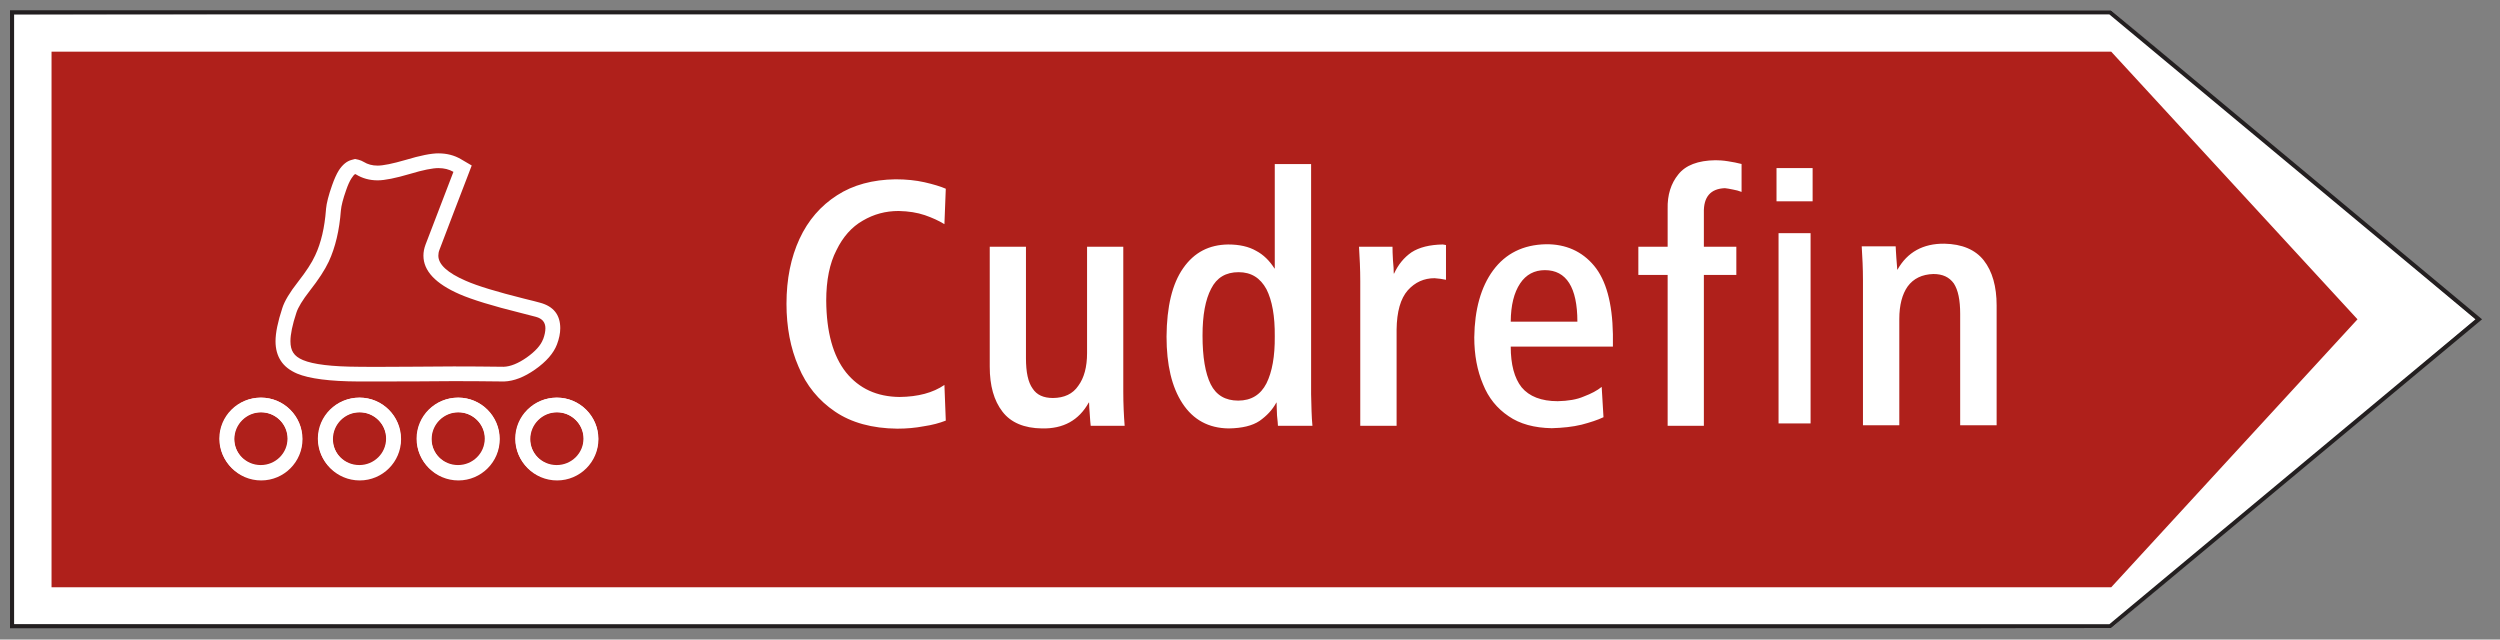 <?xml version="1.0" encoding="UTF-8" standalone="no"?>
<svg
   width="86pt"
   height="22pt"
   viewBox="0 0 86 22"
   version="1.1"
   id="svg6028"
   xmlns="http://www.w3.org/2000/svg"
   xmlns:svg="http://www.w3.org/2000/svg"
   xmlns:rdf="http://www.w3.org/1999/02/22-rdf-syntax-ns#"
   xmlns:cc="http://creativecommons.org/ns#"
   xmlns:dc="http://purl.org/dc/elements/1.1/">
  <rect x="0" y="0" width="86" height="22" fill="#808080" stroke="none"/>
  <defs
     id="defs6032" />
  <path
     style="fill:#ffffff;stroke:none;stroke-width:0.75px;stroke-linecap:butt;stroke-linejoin:miter;stroke-opacity:1;fill-opacity:1"
     d="M 0.484,0.496 V 21.473 L 72.613,21.613 85.16,10.984 72.613,0.352 Z"
     id="path949" />
  <g
     aria-label="i"
     id="text10957"
     style="font-style:italic;font-size:12px;line-height:1.25;-inkscape-font-specification:'sans-serif Italic';fill:#ffffff;stroke-width:0.75">
    <g
       id="g12356">
      <g
         id="surface1">
        <path
           style=" stroke:none;fill-rule:nonzero;fill:rgb(68.631%,12.666%,10.814%);fill-opacity:1;"
           d="M 32.535 14.469 C 32.324 14.551 32.074 14.621 31.777 14.664 C 31.492 14.719 31.184 14.746 30.867 14.746 C 30.004 14.738 29.285 14.539 28.727 14.16 C 28.16 13.777 27.738 13.262 27.469 12.613 C 27.191 11.977 27.055 11.246 27.055 10.453 C 27.055 9.598 27.207 8.859 27.504 8.215 C 27.801 7.574 28.234 7.078 28.793 6.719 C 29.348 6.359 30.023 6.18 30.805 6.168 C 31.172 6.168 31.508 6.203 31.805 6.27 C 32.109 6.34 32.355 6.414 32.535 6.492 L 32.488 7.711 C 32.289 7.59 32.074 7.492 31.816 7.402 C 31.551 7.312 31.258 7.266 30.914 7.258 C 30.465 7.258 30.059 7.367 29.68 7.59 C 29.301 7.805 28.996 8.148 28.773 8.609 C 28.539 9.059 28.422 9.645 28.422 10.344 C 28.43 11.426 28.656 12.246 29.105 12.812 C 29.555 13.367 30.164 13.648 30.949 13.656 C 31.582 13.648 32.094 13.512 32.488 13.242 L 32.535 14.469 M 38.688 14.648 L 37.52 14.648 C 37.508 14.559 37.5 14.426 37.488 14.25 C 37.473 14.07 37.465 13.938 37.465 13.848 L 37.453 13.848 C 37.113 14.461 36.574 14.754 35.844 14.738 C 35.234 14.73 34.773 14.539 34.484 14.16 C 34.191 13.781 34.047 13.27 34.047 12.613 L 34.047 8.488 L 35.293 8.488 L 35.293 12.324 C 35.293 12.805 35.367 13.152 35.523 13.367 C 35.664 13.586 35.898 13.691 36.223 13.691 C 36.609 13.688 36.906 13.551 37.094 13.27 C 37.293 13 37.395 12.625 37.395 12.145 L 37.395 8.488 L 38.641 8.488 L 38.641 13.477 C 38.641 13.891 38.66 14.289 38.688 14.648 M 45.148 14.648 L 43.961 14.648 C 43.961 14.594 43.949 14.477 43.93 14.297 C 43.926 14.125 43.914 13.973 43.914 13.848 L 43.906 13.848 C 43.77 14.102 43.574 14.305 43.332 14.477 C 43.078 14.648 42.727 14.73 42.27 14.738 C 41.574 14.73 41.047 14.441 40.676 13.875 C 40.309 13.316 40.129 12.551 40.129 11.578 C 40.137 10.543 40.324 9.762 40.703 9.223 C 41.082 8.68 41.594 8.418 42.25 8.41 C 42.637 8.41 42.961 8.484 43.211 8.629 C 43.465 8.762 43.672 8.969 43.844 9.238 L 43.852 9.238 L 43.852 5.645 L 45.102 5.645 L 45.102 13.559 C 45.113 13.98 45.117 14.34 45.148 14.648 M 43.852 11.57 C 43.859 10.879 43.762 10.336 43.566 9.949 C 43.355 9.562 43.043 9.363 42.609 9.363 C 42.168 9.363 41.855 9.551 41.664 9.93 C 41.465 10.309 41.367 10.84 41.367 11.543 C 41.367 12.281 41.461 12.84 41.648 13.219 C 41.836 13.594 42.152 13.781 42.594 13.781 C 43.043 13.781 43.367 13.578 43.566 13.188 C 43.762 12.793 43.859 12.254 43.852 11.57 M 49.742 9.625 C 49.629 9.598 49.492 9.582 49.348 9.57 C 48.988 9.57 48.68 9.707 48.43 9.984 C 48.176 10.273 48.051 10.723 48.043 11.336 L 48.043 14.648 L 46.793 14.648 L 46.793 9.672 C 46.793 9.258 46.773 8.859 46.75 8.488 L 47.902 8.488 C 47.902 8.598 47.906 8.754 47.918 8.953 C 47.938 9.141 47.945 9.301 47.945 9.41 L 47.957 9.41 C 48.098 9.102 48.297 8.859 48.555 8.68 C 48.82 8.508 49.18 8.418 49.629 8.41 C 49.664 8.418 49.707 8.418 49.742 8.43 L 49.742 9.625 M 55.484 11.922 L 51.969 11.922 C 51.969 12.539 52.094 13.008 52.344 13.324 C 52.605 13.637 53.02 13.801 53.586 13.801 C 53.938 13.793 54.242 13.746 54.488 13.637 C 54.738 13.543 54.945 13.434 55.098 13.309 L 55.16 14.352 C 54.957 14.449 54.703 14.531 54.406 14.609 C 54.098 14.684 53.758 14.719 53.379 14.73 C 52.785 14.719 52.281 14.586 51.895 14.316 C 51.5 14.051 51.203 13.688 51.016 13.219 C 50.816 12.75 50.715 12.211 50.715 11.605 C 50.727 10.652 50.941 9.875 51.363 9.301 C 51.793 8.719 52.398 8.418 53.18 8.402 C 53.863 8.395 54.422 8.645 54.836 9.141 C 55.25 9.637 55.465 10.426 55.484 11.496 L 55.484 11.922 M 54.262 11.066 C 54.262 9.887 53.883 9.293 53.145 9.293 C 52.785 9.293 52.496 9.445 52.293 9.75 C 52.082 10.066 51.973 10.5 51.969 11.066 L 54.262 11.066 M 59.91 6.602 C 59.82 6.566 59.723 6.539 59.613 6.52 C 59.496 6.492 59.406 6.484 59.336 6.473 C 58.844 6.492 58.598 6.773 58.613 7.32 L 58.613 8.488 L 59.73 8.488 L 59.73 9.457 L 58.613 9.457 L 58.613 14.648 L 57.367 14.648 L 57.367 9.457 L 56.359 9.457 L 56.359 8.488 L 57.367 8.488 L 57.367 7.188 C 57.355 6.707 57.48 6.312 57.734 6 C 57.984 5.684 58.41 5.52 59.012 5.512 C 59.129 5.512 59.273 5.52 59.441 5.547 C 59.605 5.574 59.766 5.602 59.91 5.641 L 59.91 6.602 M 62.285 7.258 L 62.285 5.926 L 60.965 5.926 L 60.965 7.258 L 62.285 7.258 M 62.25 14.648 L 62.25 8.488 L 61 8.488 L 61 14.648 L 62.25 14.648 M 68.684 14.629 L 67.43 14.629 L 67.43 10.793 C 67.43 10.32 67.359 9.977 67.211 9.75 C 67.055 9.535 66.832 9.426 66.508 9.426 C 66.117 9.438 65.824 9.582 65.625 9.852 C 65.434 10.121 65.336 10.5 65.336 10.973 L 65.336 14.629 L 64.086 14.629 L 64.086 9.645 C 64.086 9.227 64.066 8.844 64.043 8.473 L 65.211 8.473 C 65.219 8.562 65.219 8.699 65.234 8.867 C 65.254 9.047 65.254 9.184 65.266 9.277 L 65.273 9.277 C 65.613 8.672 66.156 8.375 66.887 8.383 C 67.496 8.395 67.953 8.59 68.242 8.957 C 68.539 9.336 68.684 9.859 68.684 10.508 L 68.684 14.629 M 1.773 1.777 L 1.773 20.203 L 72.625 20.203 L 81.098 10.984 L 72.625 1.777 L 1.773 1.777 M 18.453 10.871 C 18.668 10.93 18.777 11.062 18.777 11.27 C 18.777 11.383 18.75 11.512 18.695 11.652 C 18.617 11.863 18.43 12.074 18.133 12.285 C 17.832 12.492 17.57 12.602 17.34 12.609 C 16.723 12.602 16.152 12.598 15.625 12.598 C 15.301 12.598 14.859 12.602 14.301 12.605 C 13.715 12.609 13.238 12.613 12.875 12.613 C 12.703 12.613 12.531 12.613 12.352 12.609 C 11.426 12.605 10.789 12.527 10.438 12.375 C 10.281 12.309 10.168 12.227 10.102 12.121 C 10.035 12.02 10.004 11.887 10.004 11.723 C 10.004 11.484 10.074 11.148 10.211 10.723 L 10.211 10.719 C 10.27 10.539 10.422 10.289 10.672 9.969 C 10.973 9.582 11.188 9.242 11.324 8.949 C 11.551 8.453 11.691 7.863 11.738 7.176 C 11.754 7.004 11.816 6.77 11.918 6.469 C 11.977 6.293 12.043 6.152 12.105 6.051 C 12.16 5.965 12.203 5.918 12.234 5.91 C 12.242 5.91 12.246 5.914 12.258 5.918 C 12.473 6.055 12.723 6.125 13.004 6.125 C 13.246 6.125 13.617 6.051 14.109 5.902 C 14.566 5.766 14.895 5.699 15.098 5.699 C 15.293 5.699 15.461 5.742 15.609 5.828 C 15.312 6.613 14.996 7.453 14.656 8.352 C 14.605 8.484 14.582 8.613 14.582 8.742 C 14.582 9.273 14.996 9.719 15.828 10.086 C 16.262 10.277 16.961 10.492 17.926 10.734 C 18.172 10.797 18.348 10.844 18.453 10.871 M 18.59 10.379 C 18.504 10.352 18.324 10.309 18.051 10.238 C 17.113 10.004 16.441 9.797 16.035 9.617 C 15.406 9.34 15.094 9.047 15.094 8.742 C 15.094 8.676 15.105 8.605 15.133 8.531 C 15.477 7.621 15.797 6.781 16.09 6.012 L 16.242 5.605 L 15.871 5.387 C 15.645 5.254 15.387 5.188 15.102 5.188 C 14.848 5.188 14.469 5.262 13.965 5.414 C 13.52 5.547 13.199 5.613 13.008 5.613 C 12.824 5.613 12.664 5.57 12.531 5.484 C 12.473 5.449 12.414 5.426 12.355 5.41 L 12.23 5.383 L 12.109 5.414 C 11.949 5.457 11.805 5.578 11.68 5.773 C 11.59 5.91 11.512 6.086 11.438 6.301 C 11.32 6.637 11.254 6.914 11.23 7.125 L 11.23 7.145 C 11.188 7.766 11.062 8.293 10.859 8.734 C 10.742 8.992 10.547 9.297 10.27 9.652 C 9.984 10.023 9.801 10.324 9.727 10.562 C 9.574 11.043 9.496 11.426 9.496 11.719 C 9.496 11.988 9.555 12.215 9.676 12.398 C 9.801 12.586 9.988 12.738 10.238 12.844 C 10.652 13.023 11.355 13.113 12.352 13.121 C 12.473 13.121 12.648 13.121 12.879 13.121 C 13.242 13.121 13.719 13.117 14.309 13.113 C 14.863 13.109 15.301 13.105 15.625 13.105 C 16.152 13.105 16.719 13.113 17.336 13.121 L 17.359 13.121 C 17.691 13.109 18.047 12.969 18.426 12.699 C 18.809 12.43 19.059 12.141 19.176 11.832 C 19.25 11.633 19.289 11.445 19.289 11.266 C 19.289 10.801 19.055 10.508 18.59 10.379 M 8.984 14.184 C 9.492 14.184 9.906 14.598 9.906 15.105 C 9.906 15.613 9.492 16.027 8.984 16.027 C 8.477 16.027 8.062 15.613 8.062 15.105 C 8.062 14.598 8.477 14.184 8.984 14.184 M 8.984 13.68 C 9.77 13.68 10.406 14.32 10.406 15.105 C 10.406 15.891 9.77 16.527 8.984 16.527 C 8.199 16.527 7.562 15.891 7.562 15.105 C 7.562 14.32 8.199 13.68 8.984 13.68 M 12.375 14.184 C 12.883 14.184 13.297 14.598 13.297 15.105 C 13.297 15.613 12.883 16.027 12.375 16.027 C 11.863 16.027 11.453 15.613 11.453 15.105 C 11.453 14.598 11.863 14.184 12.375 14.184 M 12.375 13.68 C 13.16 13.68 13.797 14.32 13.797 15.105 C 13.797 15.891 13.16 16.527 12.375 16.527 C 11.586 16.527 10.949 15.891 10.949 15.105 C 10.949 14.32 11.586 13.68 12.375 13.68 M 15.77 14.184 C 16.277 14.184 16.691 14.598 16.691 15.105 C 16.691 15.613 16.277 16.027 15.77 16.027 C 15.262 16.027 14.848 15.613 14.848 15.105 C 14.848 14.598 15.262 14.184 15.77 14.184 M 15.77 13.68 C 16.555 13.68 17.191 14.32 17.191 15.105 C 17.191 15.891 16.555 16.527 15.77 16.527 C 14.98 16.527 14.344 15.891 14.344 15.105 C 14.344 14.32 14.98 13.68 15.77 13.68 M 19.164 14.184 C 19.672 14.184 20.086 14.598 20.086 15.105 C 20.086 15.613 19.672 16.027 19.164 16.027 C 18.656 16.027 18.242 15.613 18.242 15.105 C 18.242 14.598 18.656 14.184 19.164 14.184 M 19.164 13.68 C 19.949 13.68 20.586 14.32 20.586 15.105 C 20.586 15.891 19.949 16.527 19.164 16.527 C 18.375 16.527 17.738 15.891 17.738 15.105 C 17.738 14.32 18.375 13.68 19.164 13.68 "
           id="path6023" />
        <path
           style=" stroke:none;fill-rule:nonzero;fill:rgb(13.73%,12.16%,12.549%);fill-opacity:1;"
           d="M 0.344 0.352 L 72.613 0.352 L 85.383 10.984 L 72.613 21.613 L 0.344 21.613 L 0.344 0.352 M 0.484 0.496 L 0.484 21.473 L 72.562 21.473 L 85.16 10.984 L 72.562 0.496 L 0.484 0.496 "
           id="path6025" />
      </g>
      <path
         id="rect1240"
         style="fill:#ffffff;fill-opacity:1;stroke-width:1.3;stroke-linecap:square"
         d="m 15.087,5.275 c -0.254,0 -0.633,0.075 -1.137,0.227 -0.445,0.129 -0.766,0.195 -0.961,0.195 -0.18,0 -0.34,-0.042 -0.473,-0.125 -0.059,-0.035 -0.117,-0.059 -0.176,-0.075 l -0.125,-0.028 -0.122,0.032 c -0.16,0.043 -0.305,0.159 -0.434,0.354 -0.086,0.137 -0.163,0.313 -0.237,0.524 -0.117,0.332 -0.188,0.605 -0.208,0.816 v 0.016 c -0.047,0.613 -0.167,1.14 -0.371,1.573 C 10.727,9.04 10.528,9.342 10.254,9.693 9.965,10.06 9.787,10.361 9.712,10.596 c -0.156,0.473 -0.234,0.855 -0.234,1.144 0,0.262 0.062,0.489 0.183,0.672 0.121,0.188 0.309,0.332 0.562,0.441 0.414,0.172 1.118,0.266 2.114,0.27 h 0.527 c 0.363,0 0.84,9.68e-4 1.43,-0.003 0.555,-0.004 0.991,-0.009 1.315,-0.009 0.527,0 1.098,0.004 1.711,0.012 h 0.023 c 0.332,-0.012 0.687,-0.147 1.066,-0.413 0.383,-0.27 0.633,-0.555 0.75,-0.86 0.074,-0.195 0.114,-0.382 0.114,-0.558 0,-0.461 -0.231,-0.754 -0.696,-0.879 C 18.489,10.389 18.313,10.341 18.036,10.275 17.098,10.04 16.426,9.838 16.02,9.658 15.391,9.385 15.079,9.096 15.079,8.795 c 0,-0.066 0.011,-0.137 0.042,-0.211 0.34,-0.898 0.661,-1.731 0.954,-2.493 l 0.152,-0.398 -0.372,-0.218 c -0.227,-0.133 -0.484,-0.199 -0.769,-0.199 z m 0,0.508 c 0.191,0 0.363,0.043 0.511,0.129 -0.301,0.777 -0.617,1.605 -0.957,2.496 -0.051,0.133 -0.075,0.262 -0.075,0.387 0,0.523 0.415,0.964 1.247,1.327 0.434,0.188 1.133,0.403 2.098,0.642 0.25,0.062 0.426,0.109 0.527,0.136 0.215,0.059 0.324,0.188 0.324,0.391 0,0.113 -0.027,0.241 -0.078,0.378 l -0.004,0.004 c -0.078,0.207 -0.266,0.415 -0.562,0.625 -0.297,0.207 -0.562,0.312 -0.792,0.319 -0.617,-0.008 -1.188,-0.012 -1.715,-0.012 -0.324,0 -0.766,0.005 -1.324,0.009 -0.586,0.004 -1.062,0.007 -1.425,0.007 -0.172,0 -0.347,-4.95e-4 -0.523,-0.004 -0.926,-0.004 -1.563,-0.082 -1.915,-0.23 -0.156,-0.066 -0.269,-0.148 -0.335,-0.253 -0.066,-0.098 -0.098,-0.231 -0.098,-0.396 0,-0.234 0.066,-0.565 0.207,-0.987 0.059,-0.18 0.211,-0.431 0.457,-0.747 0.301,-0.383 0.52,-0.719 0.656,-1.008 0.227,-0.492 0.364,-1.074 0.415,-1.753 0.016,-0.172 0.075,-0.402 0.18,-0.699 0.059,-0.172 0.121,-0.313 0.188,-0.415 0.055,-0.086 0.098,-0.133 0.129,-0.141 0.004,0.004 0.012,0.008 0.023,0.012 0.215,0.133 0.464,0.204 0.746,0.204 0.242,0 0.614,-0.075 1.106,-0.22 0.453,-0.137 0.785,-0.202 0.992,-0.202 z M 8.97,13.678 c -0.789,0 -1.425,0.633 -1.425,1.411 0,0.777 0.636,1.406 1.425,1.406 0.785,0 1.422,-0.629 1.422,-1.406 0,-0.777 -0.637,-1.411 -1.422,-1.411 z m 3.391,0 c -0.789,0 -1.427,0.633 -1.427,1.411 0,0.777 0.638,1.406 1.427,1.406 0.785,0 1.421,-0.629 1.421,-1.406 0,-0.777 -0.636,-1.411 -1.421,-1.411 z m 3.394,0 c -0.789,0 -1.425,0.633 -1.425,1.411 0,0.777 0.636,1.406 1.425,1.406 0.785,0 1.422,-0.629 1.422,-1.406 0,-0.777 -0.637,-1.411 -1.422,-1.411 z m 3.394,0 c -0.785,0 -1.425,0.633 -1.425,1.411 0,0.777 0.64,1.406 1.425,1.406 0.785,0 1.427,-0.629 1.427,-1.406 0,-0.777 -0.642,-1.411 -1.427,-1.411 z M 8.97,14.177 c 0.508,0 0.921,0.407 0.921,0.911 0,0.504 -0.414,0.91 -0.921,0.91 -0.508,0 -0.921,-0.406 -0.921,-0.91 0,-0.504 0.414,-0.911 0.921,-0.911 z m 3.391,0 c 0.508,0 0.921,0.407 0.921,0.911 0,0.504 -0.414,0.91 -0.921,0.91 -0.512,0 -0.923,-0.406 -0.923,-0.91 0,-0.504 0.411,-0.911 0.923,-0.911 z m 3.394,0 c 0.508,0 0.921,0.407 0.921,0.911 0,0.504 -0.414,0.91 -0.921,0.91 -0.508,0 -0.921,-0.406 -0.921,-0.91 0,-0.504 0.414,-0.911 0.921,-0.911 z m 3.394,0 c 0.508,0 0.923,0.407 0.923,0.911 0,0.504 -0.415,0.91 -0.923,0.91 -0.508,0 -0.921,-0.406 -0.921,-0.91 0,-0.504 0.414,-0.911 0.921,-0.911 z" />
      <path
         d="M 62.354,6.925 H 61.112 V 5.782 h 1.242 z m -0.07,7.641 H 61.182 V 8.021 h 1.102 z"
         style="font-style:normal;-inkscape-font-specification:sans-serif"
         id="path12227" />
    </g>
  </g>
</svg>
